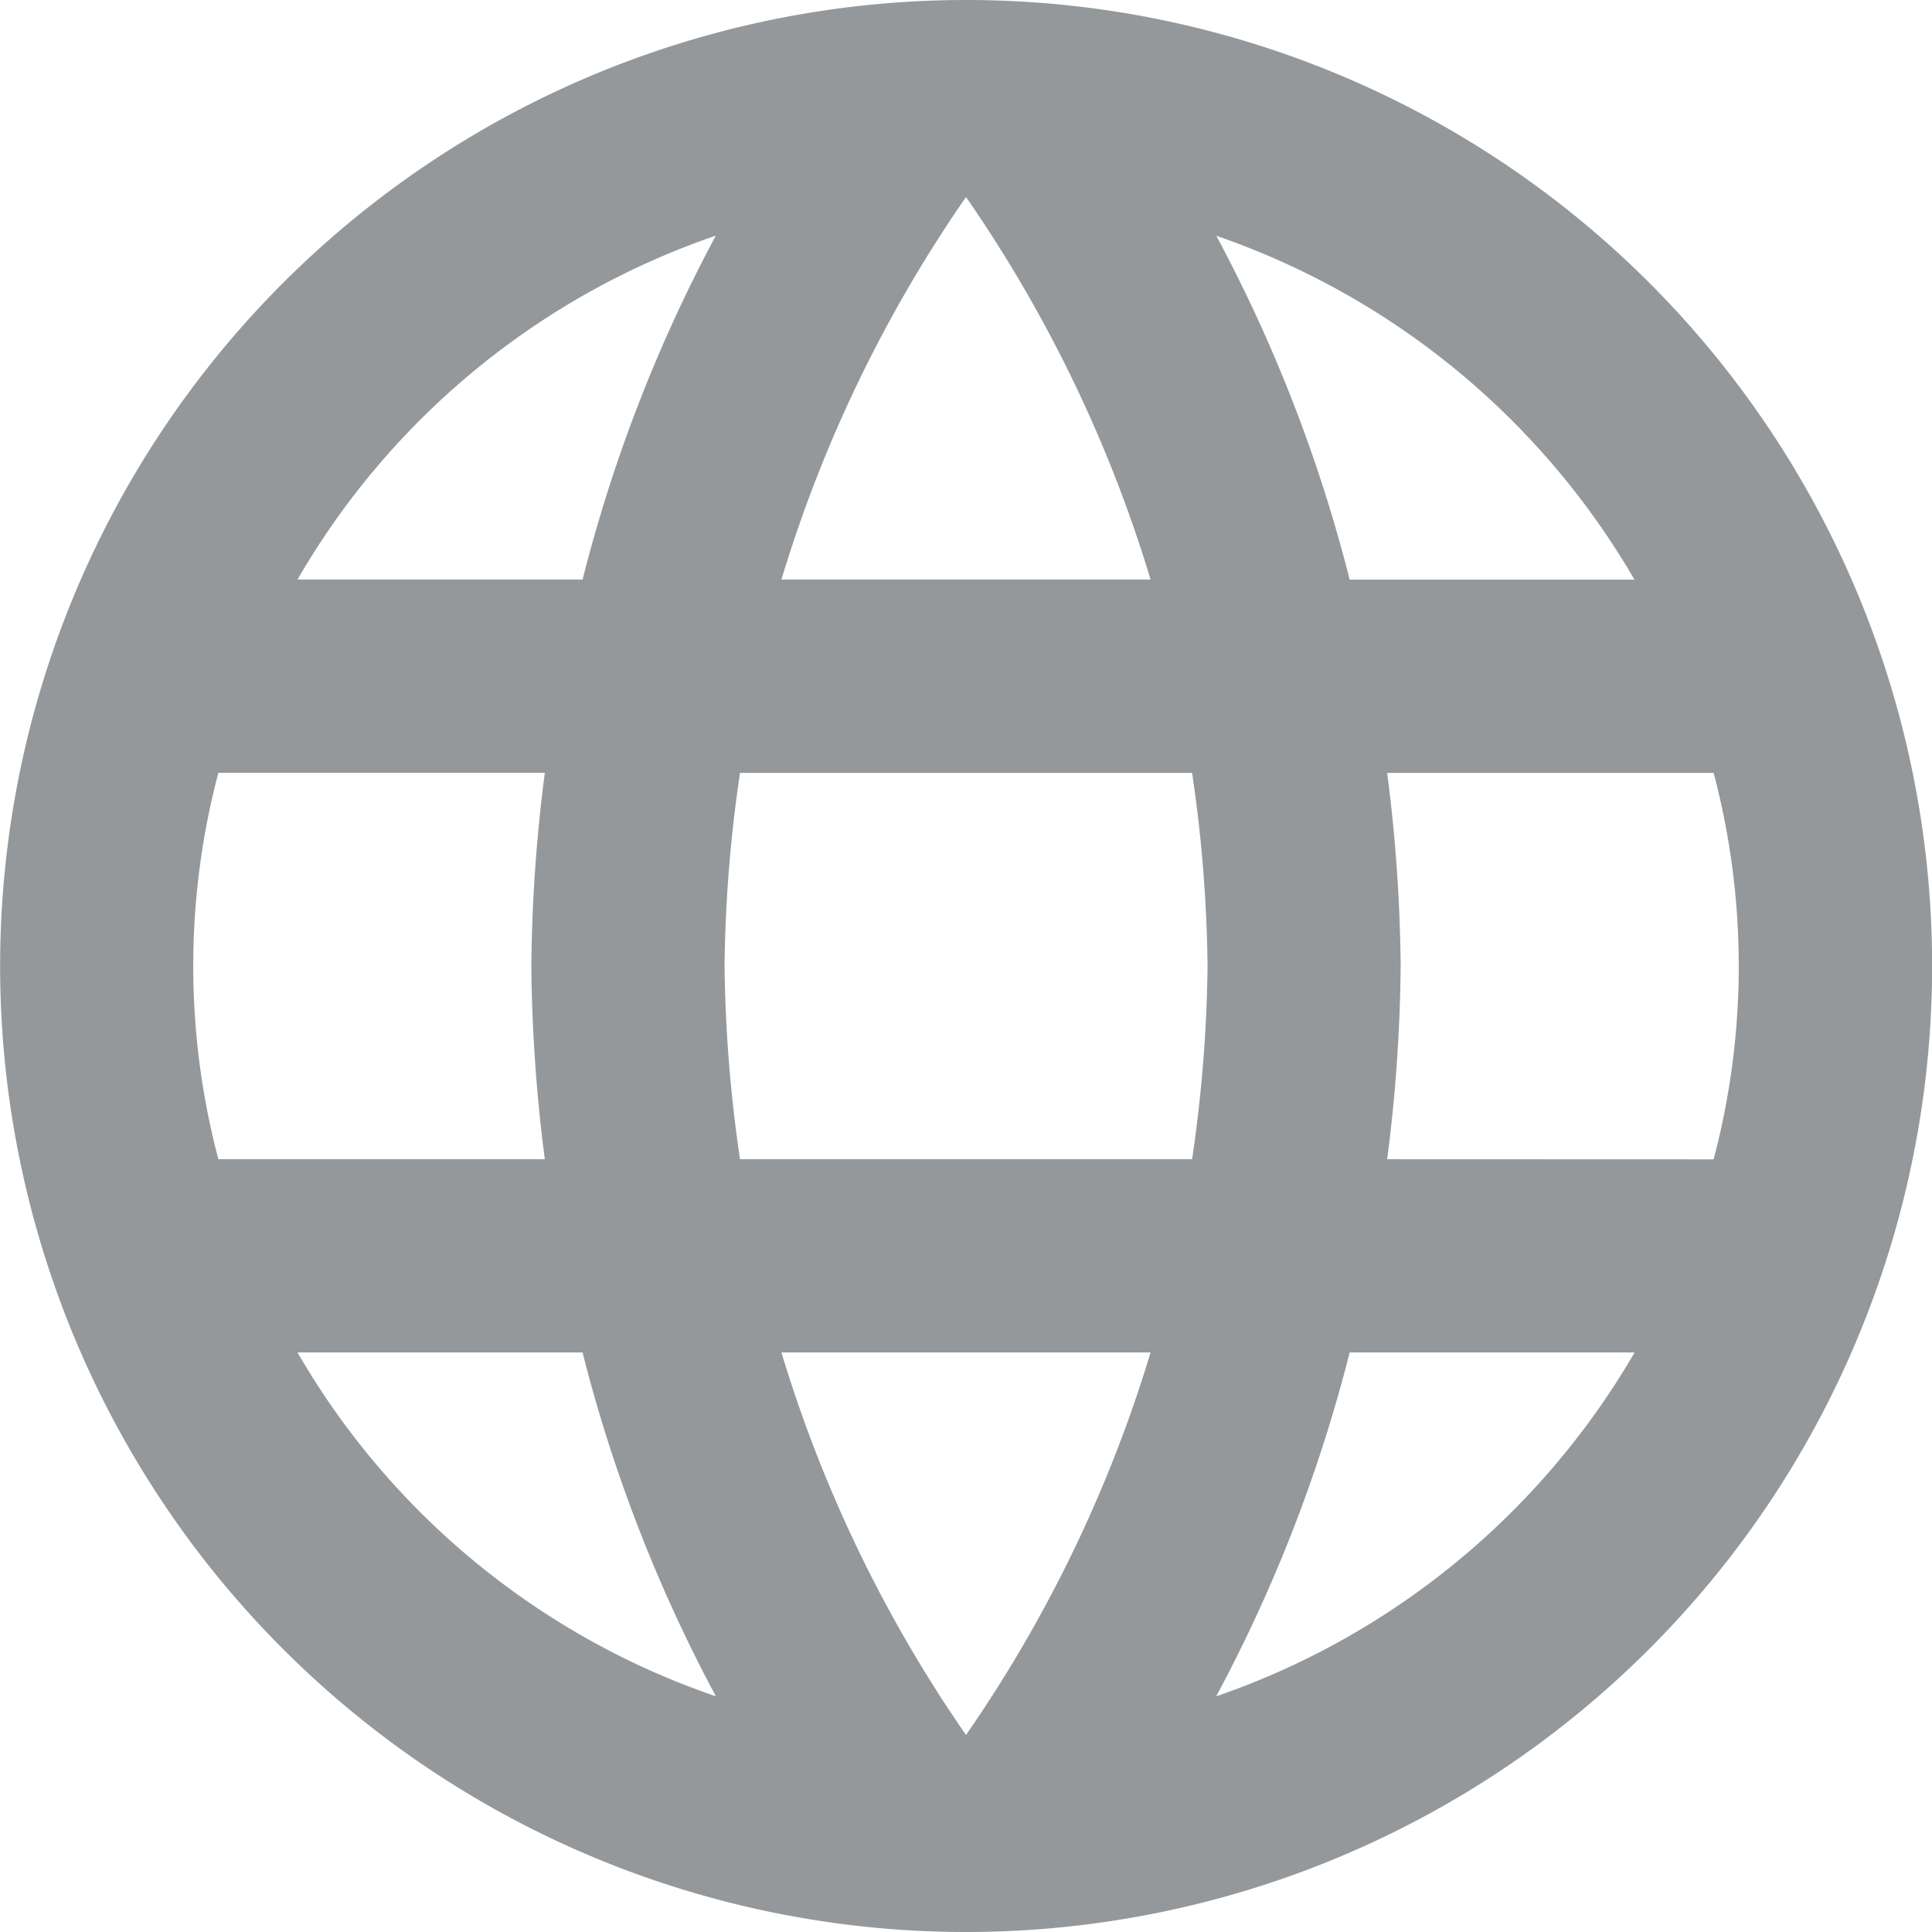 <svg xmlns="http://www.w3.org/2000/svg" viewBox="-15555 382.5 16.748 16.748">
  <defs>
    <style>
      .cls-1 {
        fill: #95989a;
      }
    </style>
  </defs>
  <path id="ic_language_24px" class="cls-1" d="M10.366,2a8.374,8.374,0,1,0,8.383,8.374A8.37,8.37,0,0,0,10.366,2Zm5.8,5.025H13.7a13.1,13.1,0,0,0-1.156-2.981A6.724,6.724,0,0,1,16.169,7.025ZM10.374,3.708a11.8,11.8,0,0,1,1.6,3.316h-3.2A11.8,11.8,0,0,1,10.374,3.708ZM3.893,12.049a6.551,6.551,0,0,1,0-3.35h2.83a13.83,13.83,0,0,0-.117,1.675,13.83,13.83,0,0,0,.117,1.675Zm.687,1.675H7.05a13.1,13.1,0,0,0,1.156,2.981A6.688,6.688,0,0,1,4.579,13.724Zm2.47-6.7H4.579A6.688,6.688,0,0,1,8.205,4.043,13.1,13.1,0,0,0,7.05,7.025ZM10.374,17.04a11.8,11.8,0,0,1-1.6-3.316h3.2A11.8,11.8,0,0,1,10.374,17.04Zm1.96-4.991H8.415a12.321,12.321,0,0,1-.134-1.675A12.214,12.214,0,0,1,8.415,8.7h3.919a12.214,12.214,0,0,1,.134,1.675A12.321,12.321,0,0,1,12.334,12.049Zm.209,4.656A13.1,13.1,0,0,0,13.7,13.724h2.47A6.724,6.724,0,0,1,12.543,16.705Zm1.482-4.656a13.83,13.83,0,0,0,.117-1.675A13.83,13.83,0,0,0,14.025,8.7h2.83a6.551,6.551,0,0,1,0,3.35Z" transform="translate(-15557 380.5)"/>
</svg>
